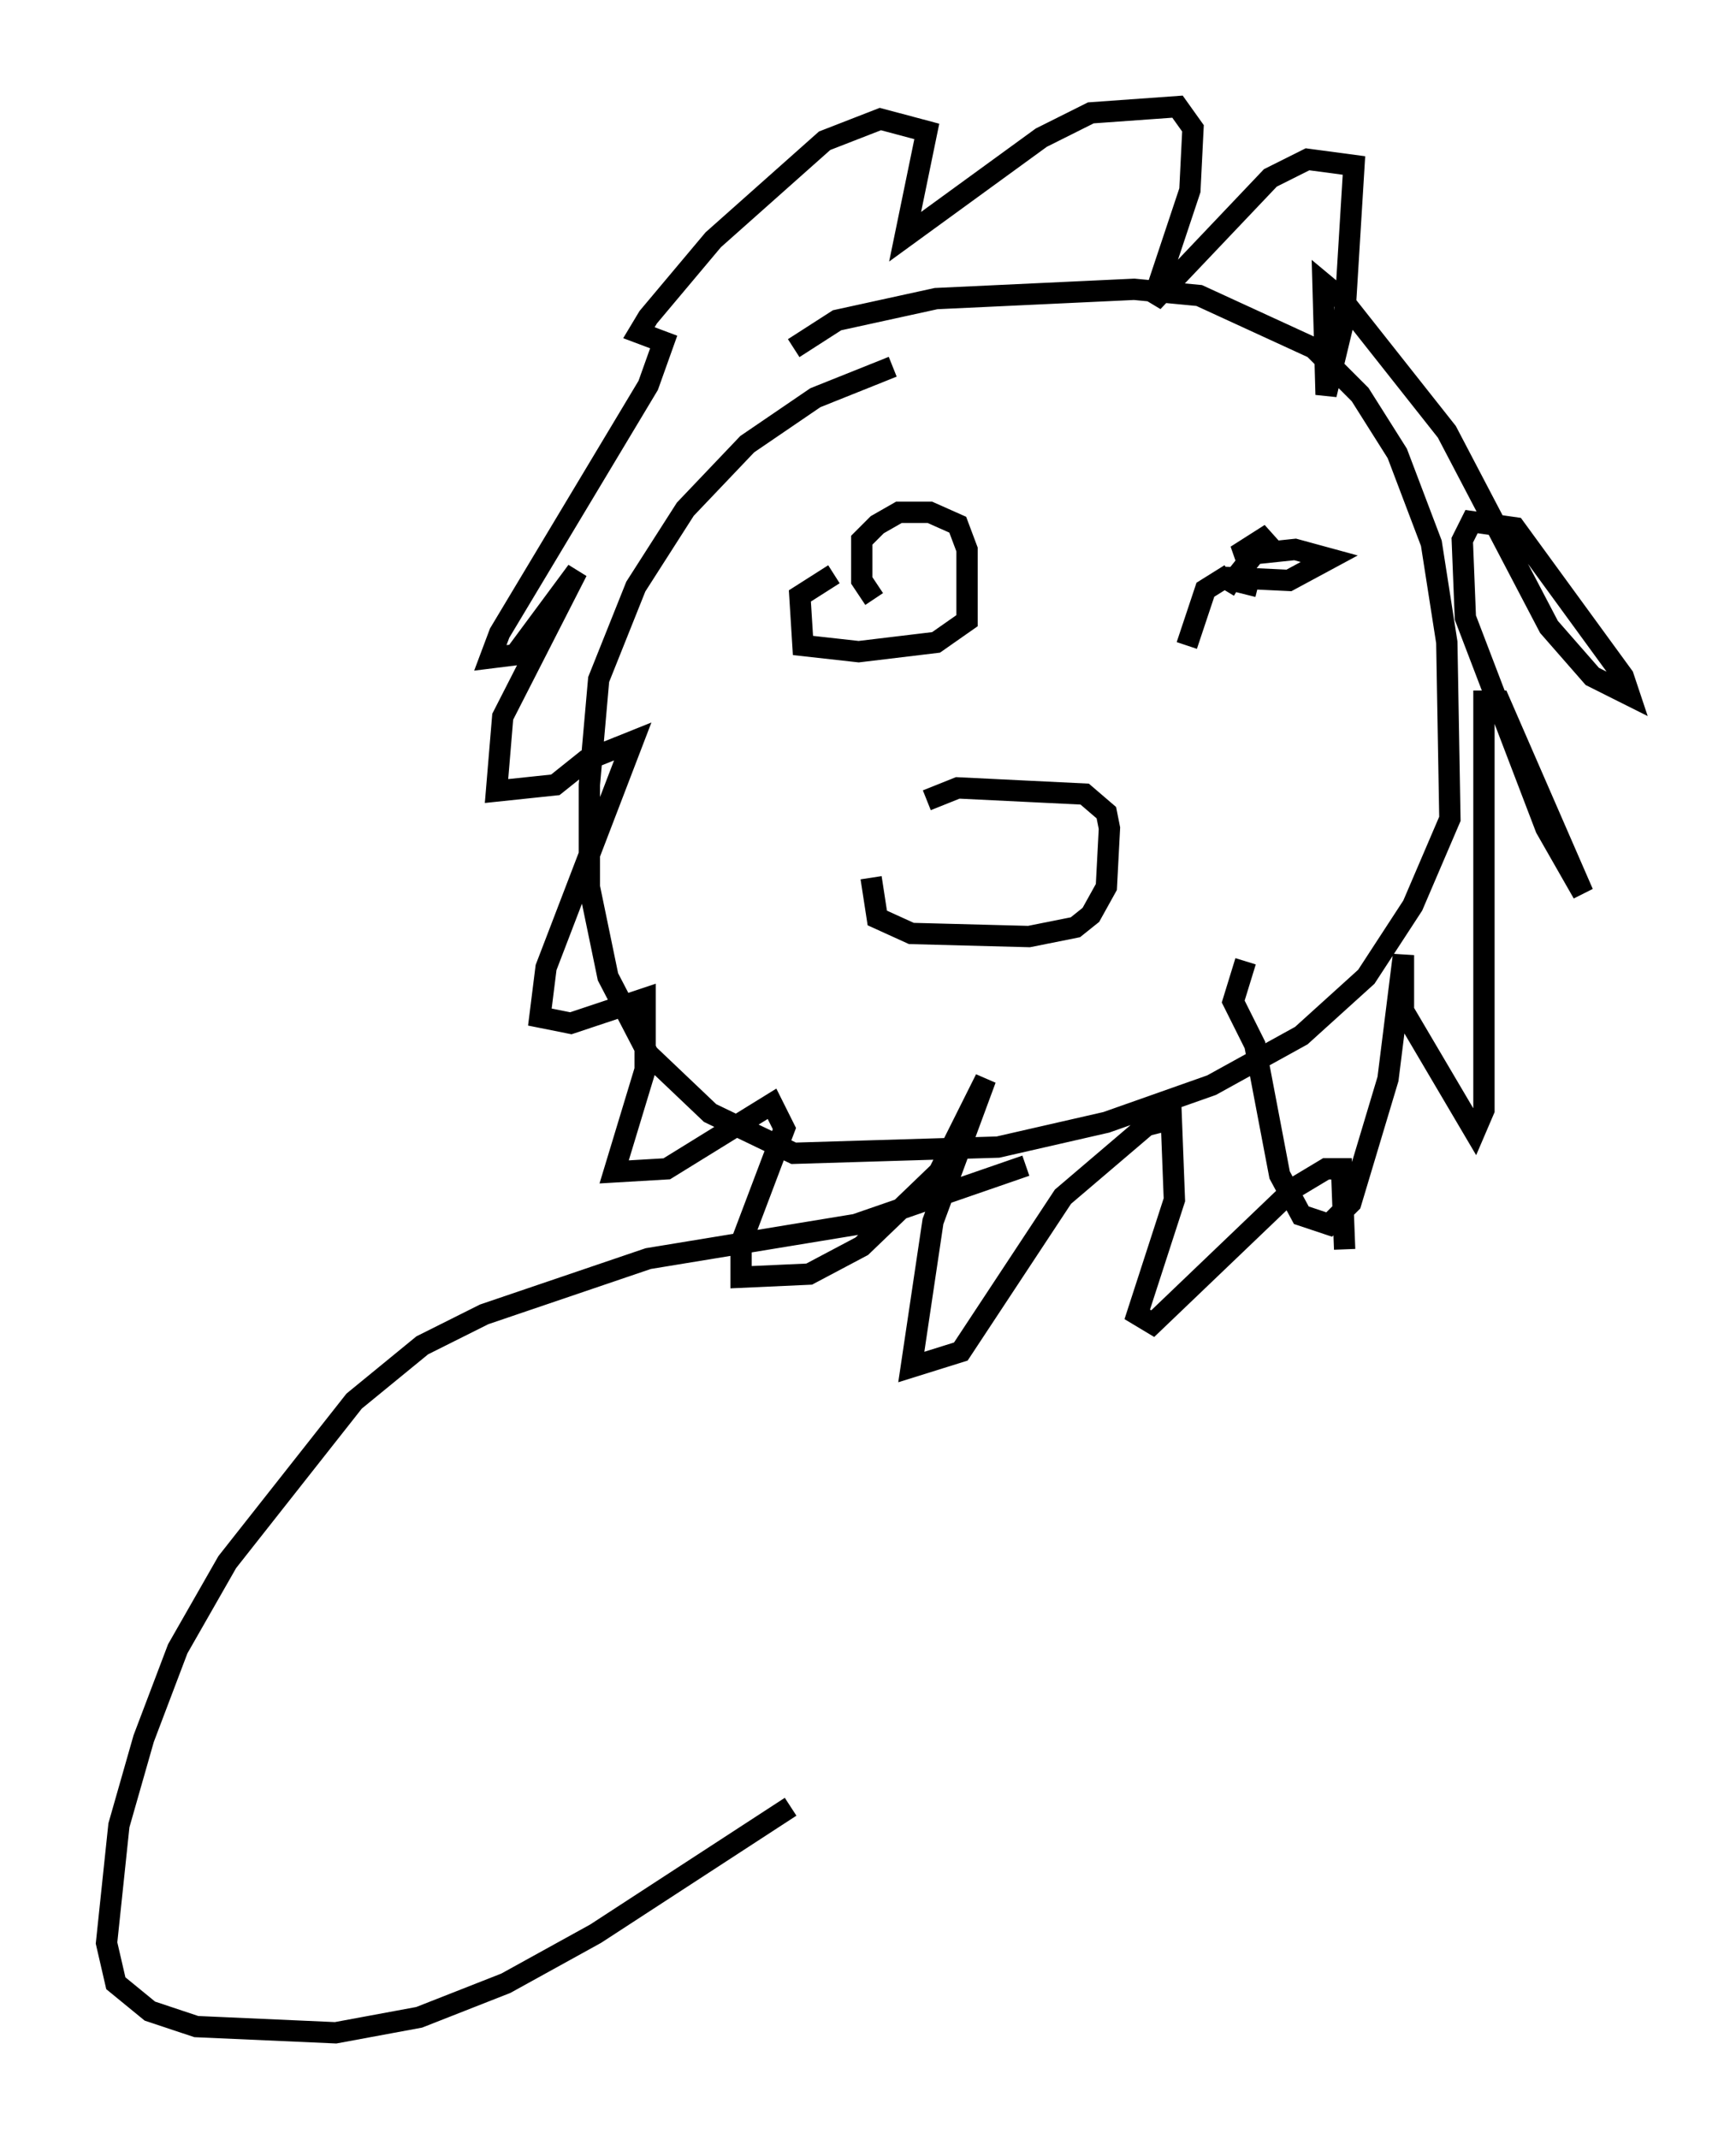 <?xml version="1.0" encoding="utf-8" ?>
<svg baseProfile="full" height="100.346" version="1.1" width="81.464" xmlns="http://www.w3.org/2000/svg" xmlns:ev="http://www.w3.org/2001/xml-events" xmlns:xlink="http://www.w3.org/1999/xlink"><defs /><rect fill="white" height="100.346" width="81.464" x="0" y="0" /><path d="M37.1, 19.38 m0.145, -3.05 l2.034, -1.307 4.648, -1.017 l9.296, -0.436 3.05, 0.291 l5.374, 2.469 2.179, 2.179 l1.743, 2.76 1.598, 4.212 l0.726, 4.648 0.145, 8.279 l-1.743, 4.067 -2.179, 3.341 l-3.05, 2.76 -4.212, 2.324 l-4.939, 1.743 -5.084, 1.162 l-9.587, 0.291 -3.922, -1.888 l-2.905, -2.76 -1.888, -3.631 l-0.872, -4.212 0.0, -4.793 l0.436, -4.939 1.743, -4.358 l2.324, -3.631 2.905, -3.05 l3.196, -2.179 3.631, -1.453 m16.559, 27.888 l-0.581, 1.888 1.017, 2.034 l1.162, 6.101 1.017, 1.888 l1.307, 0.436 1.017, -1.017 l1.743, -5.81 0.726, -5.81 l0.0, 2.615 3.341, 5.665 l0.436, -1.017 0.0, -19.173 l0.726, 0.0 3.922, 9.006 l-1.743, -3.05 -3.777, -9.877 l-0.145, -3.631 0.436, -0.872 l2.034, 0.291 5.084, 6.972 l0.291, 0.872 -1.743, -0.872 l-2.034, -2.324 -4.793, -9.151 l-4.939, -6.246 -0.872, -0.726 l0.145, 5.229 0.872, -3.631 l0.436, -7.117 -2.179, -0.291 l-1.743, 0.872 -5.52, 5.81 l1.743, -5.229 0.145, -2.905 l-0.726, -1.017 -4.067, 0.291 l-2.324, 1.162 -6.391, 4.648 l1.017, -4.939 -2.179, -0.581 l-2.615, 1.017 -5.229, 4.648 l-3.05, 3.631 -0.436, 0.726 l1.162, 0.436 -0.726, 2.034 l-6.972, 11.62 -0.436, 1.162 l1.162, -0.145 2.905, -3.922 l-3.486, 6.827 -0.291, 3.486 l2.76, -0.291 1.453, -1.162 l2.179, -0.872 -4.067, 10.603 l-0.291, 2.324 1.453, 0.291 l3.486, -1.162 0.0, 3.341 l-1.453, 4.793 2.469, -0.145 l4.939, -3.05 0.581, 1.162 l-2.034, 5.374 0.0, 1.598 l3.196, -0.145 2.469, -1.307 l3.631, -3.486 2.179, -4.358 l-2.469, 6.682 -1.017, 6.827 l2.324, -0.726 4.793, -7.263 l3.922, -3.341 1.162, -0.291 l0.145, 3.777 -1.743, 5.374 l0.726, 0.436 6.682, -6.391 l1.453, -0.872 0.726, 0.0 l0.145, 3.777 m-22.078, -30.503 l-0.581, -0.872 0.0, -1.888 l0.726, -0.726 1.017, -0.581 l1.453, 0.0 1.307, 0.581 l0.436, 1.162 0.0, 3.341 l-1.453, 1.017 -3.631, 0.436 l-2.615, -0.291 -0.145, -2.324 l1.598, -1.017 m16.559, 3.341 l0.872, -2.615 1.162, -0.726 m-16.849, 14.235 l0.291, 1.888 1.598, 0.726 l5.52, 0.145 2.179, -0.436 l0.726, -0.581 0.726, -1.307 l0.145, -2.76 -0.145, -0.726 l-1.017, -0.872 -5.955, -0.291 l-1.453, 0.581 m14.67, -10.022 l-0.726, -0.436 3.05, 0.145 l1.888, -1.017 -1.598, -0.436 l-2.76, 0.291 1.598, -1.017 l-1.743, 2.179 1.162, 0.291 m-10.894, 27.162 l-7.989, 2.76 -9.732, 1.598 l-7.698, 2.615 -2.905, 1.453 l-3.196, 2.615 -5.955, 7.553 l-2.324, 4.067 -1.598, 4.212 l-1.162, 4.067 -0.581, 5.52 l0.436, 1.888 1.598, 1.307 l2.179, 0.726 6.536, 0.291 l3.922, -0.726 4.067, -1.598 l4.212, -2.324 9.151, -5.955 " fill="none" stroke="black" stroke-width="1" /></svg>